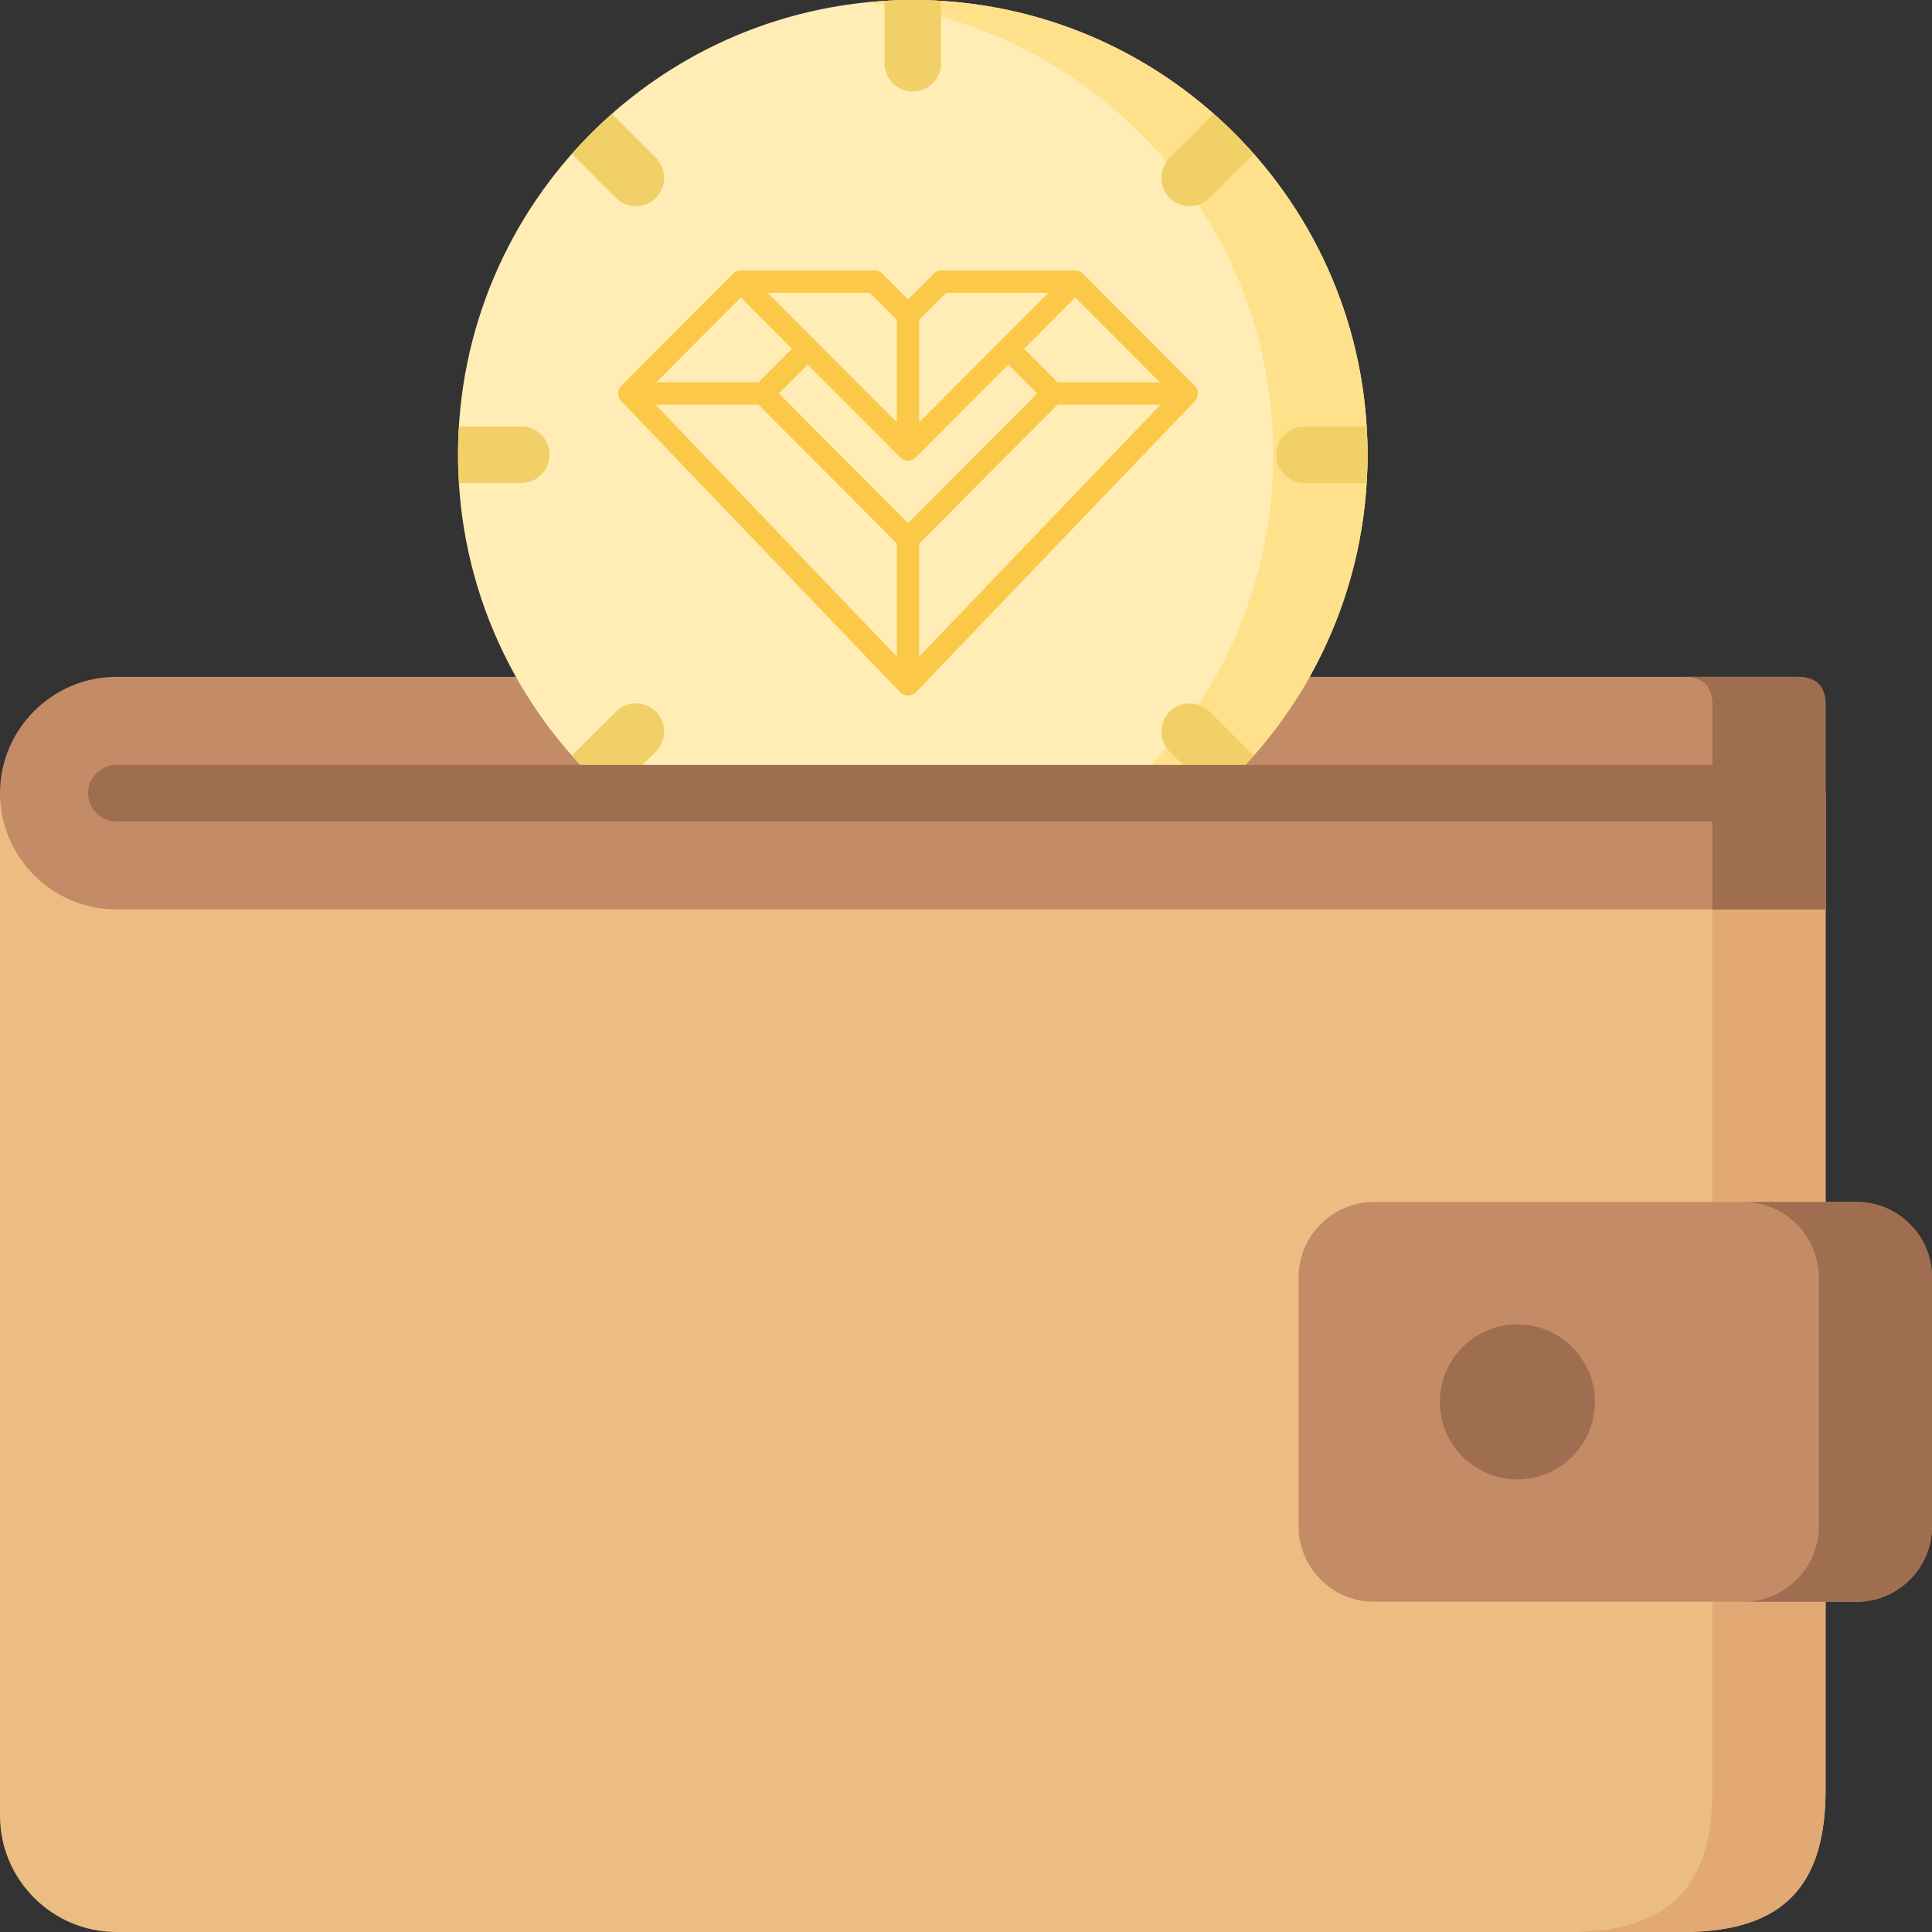 <svg width="100" height="100" viewBox="0 0 100 100" fill="none" xmlns="http://www.w3.org/2000/svg">
<rect x="0" y="0" width="100" height="100" fill="#333333" stroke="none"/>
<path fill-rule="evenodd" clip-rule="evenodd" d="M0 93.982C0 97.293 2.707 100 6.018 100H87.111C92.559 100 94.491 97.348 94.491 92.62C94.491 75.429 94.491 58.244 94.491 41.053H0V93.982Z" fill="#ECBD83"/>
<path fill-rule="evenodd" clip-rule="evenodd" d="M81.248 100H87.111C92.559 100 94.491 97.348 94.491 92.62C94.491 75.429 94.491 58.244 94.491 41.053H88.633V92.62C88.633 97.348 86.701 100 81.248 100Z" fill="#E2A975"/>
<path fill-rule="evenodd" clip-rule="evenodd" d="M6.018 35.035H93.024C94.065 35.035 94.491 35.567 94.491 36.502V47.072H6.018C2.707 47.072 0 44.364 0 41.053C0 37.748 2.707 35.035 6.018 35.035Z" fill="#C38C66"/>
<path fill-rule="evenodd" clip-rule="evenodd" d="M87.166 35.035H93.024C94.065 35.035 94.491 35.567 94.491 36.502V47.072H88.634V36.502C88.634 35.567 88.207 35.035 87.166 35.035Z" fill="#9F6E50"/>
<path fill-rule="evenodd" clip-rule="evenodd" d="M71.116 62.213H96.097C98.245 62.213 100 63.968 100 66.116V79.005C100 81.153 98.245 82.908 96.097 82.908H71.116C68.968 82.908 67.213 81.153 67.213 79.005V66.116C67.213 63.968 68.968 62.213 71.116 62.213Z" fill="#C38C66"/>
<path fill-rule="evenodd" clip-rule="evenodd" d="M90.234 62.213H96.097C98.245 62.213 100 63.968 100 66.116V79.005C100 81.153 98.245 82.908 96.097 82.908H90.234C92.382 82.908 94.142 81.153 94.142 79.005V66.116C94.142 63.968 92.382 62.213 90.234 62.213Z" fill="#9F6E50"/>
<path fill-rule="evenodd" clip-rule="evenodd" d="M78.541 76.576C80.75 76.576 82.555 74.771 82.555 72.562C82.555 70.353 80.75 68.548 78.541 68.548C76.326 68.548 74.526 70.353 74.526 72.562C74.526 74.771 76.326 76.576 78.541 76.576Z" fill="#9F6E50"/>
<path fill-rule="evenodd" clip-rule="evenodd" d="M47.248 0C60.243 0 70.784 10.536 70.784 23.535C70.784 30.495 67.761 36.745 62.961 41.053H31.53C26.73 36.745 23.707 30.495 23.707 23.535C23.707 10.536 34.249 0 47.248 0V0Z" fill="#FFEDB5"/>
<path fill-rule="evenodd" clip-rule="evenodd" d="M47.248 0C60.243 0 70.784 10.536 70.784 23.535C70.784 30.495 67.761 36.745 62.961 41.053H58.078C62.878 36.745 65.901 30.495 65.901 23.535C65.901 11.361 56.655 1.345 44.807 0.127C45.61 0.044 46.424 0 47.248 0V0Z" fill="#FFE18C"/>
<path fill-rule="evenodd" clip-rule="evenodd" d="M47.248 0C47.736 0 48.229 0.017 48.71 0.05V3.266C48.71 4.075 48.057 4.734 47.248 4.734C46.435 4.734 45.781 4.075 45.781 3.266V0.05C46.269 0.017 46.756 0 47.248 0V0ZM62.822 5.891C63.553 6.539 64.245 7.231 64.893 7.962L62.612 10.243C62.042 10.813 61.117 10.813 60.541 10.243C59.971 9.667 59.971 8.742 60.541 8.167L62.822 5.891ZM70.734 22.074C70.767 22.556 70.784 23.043 70.784 23.535C70.784 24.028 70.767 24.516 70.74 25.003H67.518C66.709 25.003 66.05 24.344 66.05 23.535C66.05 22.727 66.709 22.074 67.518 22.074H70.734ZM64.893 39.11C64.284 39.796 63.642 40.444 62.961 41.053H62.695L60.542 38.905C59.971 38.335 59.971 37.404 60.542 36.834C61.118 36.264 62.042 36.264 62.613 36.834L64.893 39.11ZM31.802 41.053H31.53C30.849 40.444 30.207 39.796 29.598 39.11L31.879 36.834C32.45 36.264 33.38 36.264 33.95 36.834C34.52 37.404 34.52 38.335 33.95 38.905L31.802 41.053ZM23.757 25.003C23.724 24.516 23.707 24.028 23.707 23.535C23.707 23.043 23.724 22.555 23.757 22.074H26.98C27.788 22.074 28.441 22.727 28.441 23.535C28.441 24.344 27.788 25.003 26.98 25.003H23.757ZM29.598 7.962C30.246 7.231 30.938 6.539 31.674 5.891L33.95 8.166C34.52 8.742 34.52 9.667 33.95 10.242C33.38 10.812 32.449 10.812 31.879 10.242L29.598 7.962Z" fill="#F2D068"/>
<path d="M6.018 42.521C5.21 42.521 4.556 41.867 4.556 41.053C4.556 40.245 5.21 39.592 6.018 39.592H88.473C89.281 39.592 89.94 40.245 89.94 41.053C89.94 41.867 89.281 42.521 88.473 42.521H6.018Z" fill="#9F6E50"/>
<path fill-rule="evenodd" clip-rule="evenodd" d="M47 36C47.157 36 47.307 35.936 47.416 35.822L61.839 20.77C62.057 20.542 62.053 20.182 61.831 19.959L56.062 14.17C55.954 14.061 55.807 14 55.654 14H48.731C48.578 14 48.431 14.061 48.323 14.17L47 15.497L45.677 14.17C45.569 14.061 45.422 14 45.269 14H38.346C38.193 14 38.046 14.061 37.938 14.17L32.169 19.959C31.947 20.182 31.943 20.542 32.161 20.77L46.584 35.822C46.693 35.936 46.843 36 47 36ZM47.577 16.556L48.97 15.158H54.261L47.577 21.865V16.556ZM46.423 21.865V16.556L45.03 15.158H39.739L42.216 17.643C42.215 17.643 42.216 17.643 42.216 17.643L46.423 21.865ZM41.808 18.871L46.592 23.672C46.817 23.899 47.183 23.899 47.408 23.672L52.192 18.871L53.684 20.368L47 27.076L40.316 20.368L41.808 18.871ZM39.261 20.947L46.423 28.135V33.984L33.932 20.947H39.261ZM33.97 19.79L38.346 15.398L40.992 18.053L39.261 19.79H33.97ZM47.577 33.984V28.135L54.739 20.947H60.068L47.577 33.984ZM60.03 19.79H54.739L53.008 18.053L55.654 15.398L60.03 19.79Z" fill="#FBC848"/>
</svg>
